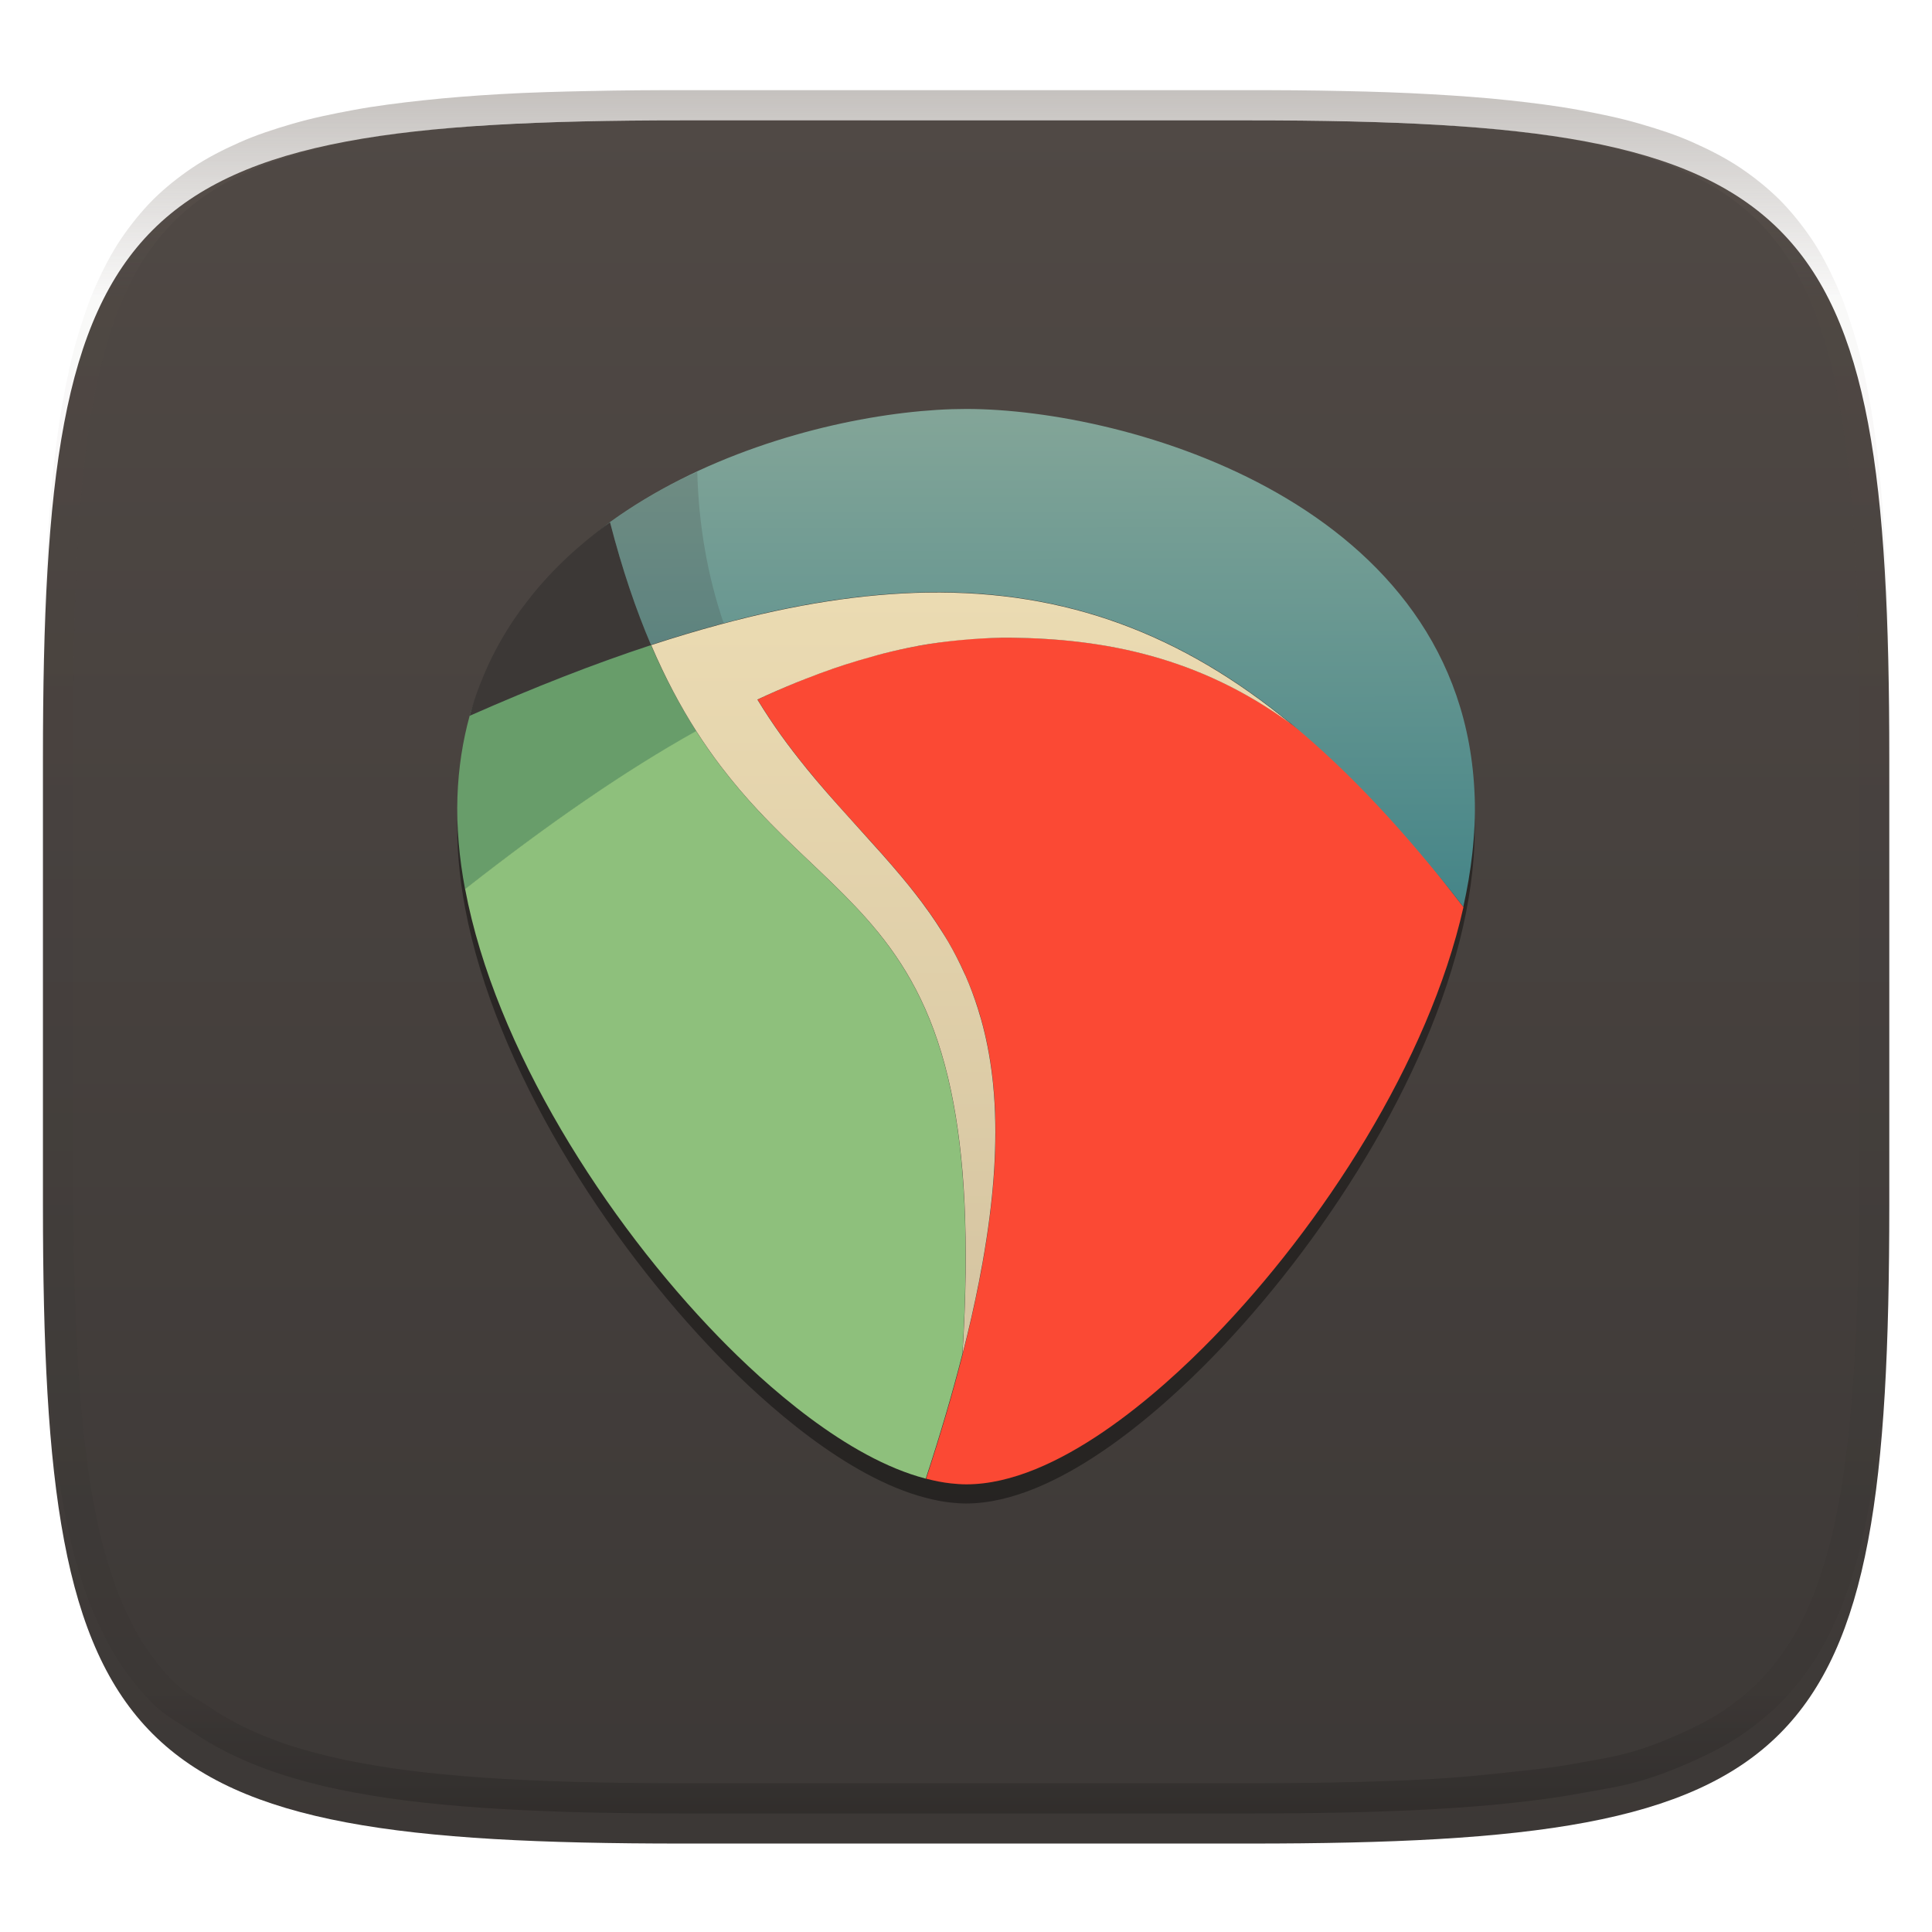 <svg width="256" height="256" style="isolation:isolate" version="1.1" xmlns="http://www.w3.org/2000/svg">
  <g filter="url(#a)">
    <linearGradient id="b" x1=".5" x2=".5" y1="2.082e-17" y2="1" gradientTransform="matrix(244.6 0 0 228.3 5.676 11.95)" gradientUnits="userSpaceOnUse">
      <stop stop-color="#504945" offset="0"/>
      <stop stop-color="#3c3836" offset="1"/>
    </linearGradient>
    <path d="m165.7 11.95c74.06 0 84.64 10.56 84.64 84.54v59.25c0 73.99-10.58 84.54-84.64 84.54h-75.37c-74.06 0-84.64-10.56-84.64-84.54v-59.25c0-73.99 10.58-84.54 84.64-84.54z" fill="url(#b)"/>
  </g>
  <defs>
    <filter id="a" x="-.042" y="-.045" width="1.084" height="1.108" color-interpolation-filters="sRGB">
      <feGaussianBlur in="SourceGraphic" stdDeviation="4.294"/>
      <feOffset dy="4" result="pf_100_offsetBlur"/>
      <feFlood flood-opacity=".4"/>
      <feComposite in2="pf_100_offsetBlur" operator="in" result="pf_100_dropShadow"/>
      <feBlend in="SourceGraphic" in2="pf_100_dropShadow"/>
    </filter>
    <filter id="w3PNYmSU7M9YQV1cUNZoqMdSRZNEa0my" x="-.076" y="-.072" width="1.153" height="1.145" color-interpolation-filters="sRGB">
      <feGaussianBlur stdDeviation="4.294"/>
    </filter>
    <linearGradient id="_lgradient_93" x2="0" y2="1" gradientTransform="matrix(93.54 0 0 112.2 100.3 85.77)" gradientUnits="userSpaceOnUse">
      <stop stop-color="#fb4934" offset="0"/>
      <stop stop-color="#fb4934" offset=".5"/>
      <stop stop-color="#fb4934" offset="1"/>
    </linearGradient>
    <linearGradient id="_lgradient_94" x1=".187" x2=".19" y1=".005" y2=".999" gradientTransform="matrix(133.2 0 0 65.97 62.23 55.5)" gradientUnits="userSpaceOnUse">
      <stop stop-color="#83a598" offset="0"/>
      <stop stop-color="#458588" offset="1"/>
    </linearGradient>
    <linearGradient id="_lgradient_95" x2="0" y2="1" gradientTransform="matrix(66.31 0 0 99.06 61.63 98.14)" gradientUnits="userSpaceOnUse">
      <stop stop-color="#8ec07c" offset="0"/>
      <stop stop-color="#8ec07c" offset="1"/>
    </linearGradient>
    <linearGradient id="_lgradient_96" x2="0" y2="1" gradientTransform="matrix(84.77 0 0 100.9 86.27 79.78)" gradientUnits="userSpaceOnUse">
      <stop stop-color="#ebdbb2" offset="0"/>
      <stop stop-color="#d5c4a1" offset="1"/>
    </linearGradient>
  </defs>
  <g opacity=".4" style="isolation:isolate">
    <linearGradient id="c" x1=".517" x2=".517" y2="1" gradientTransform="matrix(244.6 0 0 228.3 5.68 11.95)" gradientUnits="userSpaceOnUse">
      <stop stop-color="#665c54" offset="0"/>
      <stop stop-color="#665c54" stop-opacity=".098" offset=".125"/>
      <stop stop-opacity=".098" offset=".925"/>
      <stop stop-opacity=".498" offset="1"/>
    </linearGradient>
    <path d="m165.1 11.95c4.328-0.01 8.655 0.017 12.98 0.115 3.875 0.078 7.739 0.201 11.62 0.427 3.453 0.196 6.908 0.437 10.35 0.81 3.06 0.335 6.139 0.713 9.169 1.273 2.713 0.5 5.466 1.06 8.113 1.836 2.398 0.697 4.776 1.462 7.054 2.486 2.112 0.941 4.279 2.042 6.199 3.33 1.84 1.24 3.645 2.679 5.22 4.243 1.565 1.569 3.038 3.422 4.28 5.258 1.286 1.917 2.322 3.969 3.274 6.073 1.021 2.275 1.818 4.742 2.526 7.132 0.777 2.644 1.33 5.349 1.831 8.059 0.562 3.025 0.934 6.024 1.27 9.082 0.374 3.439 0.623 6.945 0.82 10.39 0.226 3.861 0.34 7.72 0.429 11.58 0.088 4.323 0.136 8.653 0.126 12.97v58.21c0.01 4.324-0.038 8.627-0.126 12.95-0.085 3.867-0.208 7.747-0.43 11.61-0.197 3.449-0.44 6.887-0.814 10.32-0.336 3.061-0.716 6.121-1.278 9.149-0.502 2.707-1.078 5.496-1.854 8.137-0.707 2.391-1.484 4.78-2.506 7.054-0.95 2.105-1.973 4.134-3.262 6.05-1.239 1.838-2.692 3.673-4.259 5.24-1.575 1.564-3.448 3.058-5.289 4.298-1.92 1.288-4.03 2.354-6.142 3.296-2.28 1.023-4.61 1.936-7.008 2.64-2.646 0.777-5.443 1.193-8.157 1.685-3.031 0.566-6.097 0.943-9.163 1.274-3.443 0.373-6.911 0.616-10.36 0.812-3.875 0.226-7.749 0.339-11.62 0.427-4.328 0.088-8.655 0.133-12.98 0.123h-74.13c-4.328 0.01-8.656-0.04-12.98-0.128-3.878-0.085-7.754-0.239-11.63-0.462-3.456-0.196-6.906-0.481-10.35-0.854-3.066-0.331-6.117-0.78-9.148-1.346-2.714-0.492-5.4-1.128-8.046-1.906-2.397-0.705-4.744-1.571-7.023-2.594-2.112-0.941-4.14-2.062-6.06-3.35-1.84-1.24-3.911-2.331-5.486-3.894-1.568-1.567-3.068-3.465-4.307-5.303-1.288-1.916-2.313-3.969-3.263-6.074-1.022-2.274-1.799-4.698-2.506-7.088-0.776-2.641-1.314-5.278-1.816-7.985-0.562-3.028-0.948-6.114-1.284-9.175-0.374-3.434-0.621-6.917-0.817-10.37-0.223-3.861-0.344-7.713-0.429-11.58-0.092-4.319-0.123-8.639-0.116-12.96v-58.21c-0.01-4.314 0.028-8.648 0.116-12.97 0.089-3.86 0.204-7.731 0.43-11.59 0.197-3.448 0.439-6.878 0.813-10.32 0.335-3.055 0.715-6.112 1.276-9.138 0.501-2.71 1.063-5.45 1.84-8.094 0.709-2.39 1.502-4.839 2.523-7.114 0.952-2.104 2.004-4.176 3.291-6.094 1.242-1.836 2.722-3.684 4.287-5.253 1.574-1.564 3.389-2.999 5.229-4.239 1.92-1.288 4.013-2.348 6.125-3.289 2.278-1.024 4.695-1.806 7.093-2.502 2.647-0.776 5.401-1.336 8.114-1.836 3.032-0.561 6.073-0.934 9.138-1.269 3.443-0.373 6.883-0.637 10.34-0.833 3.875-0.226 7.79-0.328 11.67-0.406 4.328-0.098 8.656-0.125 12.98-0.115zm0.01 4.009c4.298-0.01 8.596 0.016 12.89 0.104 3.827 0.089 7.642 0.211 11.47 0.427 3.383 0.197 6.768 0.428 10.13 0.801 2.971 0.315 5.953 0.674 8.884 1.224 2.581 0.473 5.202 1.001 7.72 1.738 2.219 0.649 4.422 1.352 6.532 2.299 1.905 0.853 3.874 1.845 5.609 3.006 1.624 1.093 3.226 2.368 4.61 3.752 1.386 1.385 2.698 3.037 3.798 4.658 1.16 1.727 2.085 3.578 2.941 5.474 0.945 2.108 1.676 4.405 2.329 6.621 0.742 2.511 1.265 5.081 1.742 7.656 0.54 2.928 0.896 5.83 1.22 8.797 0.374 3.36 0.614 6.797 0.81 10.18 0.217 3.822 0.341 7.622 0.42 11.44 0.088 4.293 0.135 8.584 0.135 12.88v58.21c0 4.293-0.047 8.567-0.135 12.86-0.082 3.821-0.202 7.656-0.421 11.47-0.196 3.38-0.43 6.745-0.804 10.12-0.325 2.959-0.687 5.917-1.228 8.844-0.477 2.575-1.024 5.233-1.766 7.744-0.652 2.217-1.363 4.435-2.309 6.543-0.854 1.897-1.766 3.726-2.928 5.451-1.098 1.626-2.388 3.264-3.776 4.651-1.388 1.378-3.058 2.704-4.68 3.796-1.734 1.161-3.647 2.119-5.552 2.972-2.108 0.951-4.265 1.799-6.486 2.444-2.518 0.738-5.183 1.124-7.764 1.597-2.931 0.55-5.922 0.828-8.893 1.152-3.364 0.364-6.748 0.689-10.13 0.875-3.827 0.216-7.652 0.338-11.48 0.417-4.298 0.098-8.596 0.132-12.89 0.132h-74.15c-4.298 0-8.597-0.04-12.9-0.137-3.829-0.082-7.656-0.233-11.48-0.452-3.383-0.19-6.761-0.469-10.13-0.836-2.97-0.322-5.926-0.757-8.863-1.306-2.581-0.473-5.135-1.08-7.653-1.818-2.221-0.645-4.393-1.446-6.501-2.397-1.905-0.853-3.735-1.865-5.47-3.026-1.622-1.092-3.489-2.015-4.876-3.393-1.388-1.386-2.727-3.087-3.825-4.713-1.162-1.725-2.076-3.578-2.93-5.474-0.946-2.108-1.657-4.361-2.309-6.578-0.742-2.511-1.25-5.017-1.727-7.592-0.54-2.927-0.91-5.911-1.234-8.87-0.374-3.37-0.611-6.78-0.807-10.16-0.22-3.816-0.338-7.621-0.42-11.44-0.09-4.289-0.124-8.579-0.125-12.87v-58.21c0-4.293 0.037-8.588 0.125-12.88 0.079-3.822 0.204-7.633 0.421-11.46 0.197-3.38 0.429-6.741 0.803-10.1 0.324-2.967 0.684-5.925 1.226-8.853 0.477-2.575 1.01-5.18 1.752-7.691 0.653-2.216 1.381-4.495 2.326-6.603 0.856-1.896 1.796-3.768 2.957-5.495 1.1-1.621 2.418-3.269 3.804-4.654 1.385-1.384 2.995-2.655 4.62-3.747 1.734-1.161 3.63-2.112 5.535-2.965 2.11-0.947 4.352-1.666 6.571-2.315 2.518-0.738 5.141-1.265 7.721-1.738 2.931-0.55 5.882-0.905 8.853-1.22 3.364-0.373 6.735-0.627 10.12-0.824 3.824-0.214 7.691-0.319 11.52-0.406 4.298-0.088 8.597-0.114 12.9-0.104z" fill="url(#c)" fill-rule="evenodd"/>
  </g>
  <g transform="translate(0 -1.272)" style="isolation:isolate">
    <path d="m128 56.77c-9.139 0-22.58 2.386-34.98 8.157-0.753 0.35-1.516 0.669-2.259 1.045-3.156 1.595-6.214 3.421-9.093 5.5-0.083 0.06-0.162 0.124-0.245 0.184-0.443 0.323-0.88 0.649-1.314 0.984-0.241 0.186-0.469 0.39-0.707 0.581-0.494 0.394-0.977 0.799-1.457 1.209-0.209 0.179-0.433 0.344-0.64 0.526-0.065 0.057-0.132 0.113-0.197 0.171-0.251 0.223-0.482 0.468-0.728 0.696-0.454 0.42-0.896 0.849-1.334 1.285-0.468 0.464-0.926 0.938-1.375 1.421-0.457 0.492-0.904 0.991-1.341 1.503-0.204 0.239-0.426 0.46-0.626 0.703-0.181 0.221-0.354 0.453-0.531 0.677-0.083 0.106-0.155 0.221-0.238 0.328-0.323 0.416-0.637 0.841-0.946 1.27-0.21 0.29-0.437 0.565-0.64 0.861-0.37 0.541-0.727 1.086-1.075 1.647v6e-3h-7e-3c-0.695 1.121-1.343 2.28-1.94 3.478-0.51 1.024-0.969 2.08-1.402 3.163-0.073 0.183-0.154 0.362-0.224 0.546-0.245 0.638-0.479 1.289-0.694 1.947-0.152 0.463-0.285 0.935-0.422 1.408-0.059 0.2-0.129 0.398-0.184 0.601-0.897 3.269-1.453 6.769-1.586 10.53-0.137 3.888 0.23 7.92 1 12.02 3.9 20.75 18.39 43.28 33.03 58.34 5.934 6.103 16.58 15.71 26.92 18.39 1.086 0.282 2.16 0.5 3.233 0.615 0.669 0.072 1.34 0.123 2 0.123 11.8 0 25.21-11.98 32.16-19.13 14.09-14.49 28.03-35.91 32.54-55.99 0.52-2.32 0.917-4.628 1.171-6.9 0.282-2.532 0.4-5.027 0.313-7.467-1.341-38.1-45.17-50.42-66.18-50.42zm-5.125 23.86c2.04-0.034 4.025 0.033 5.989 0.15-1.963-0.117-3.95-0.184-5.989-0.15zm0 0c-1.92 0.032-3.881 0.147-5.874 0.314 1.99-0.166 3.957-0.282 5.874-0.314zm7.602 0.273c1.5 0.123 2.978 0.299 4.437 0.513-1.46-0.214-2.936-0.389-4.437-0.513zm-15.03 0.205c-1.487 0.149-2.996 0.331-4.526 0.554 1.532-0.223 3.037-0.405 4.526-0.554zm21.01 0.533c1.819 0.309 3.616 0.676 5.377 1.127-1.762-0.451-3.557-0.818-5.377-1.127zm-27.52 0.328c-1.535 0.252-3.095 0.543-4.676 0.868 1.58-0.325 3.142-0.616 4.676-0.868zm34.11 1.148c1.4 0.387 2.784 0.819 4.152 1.298-1.367-0.479-2.753-0.911-4.152-1.298zm-40.49 0.061c-1.993 0.438-4.023 0.932-6.091 1.483 2.069-0.551 4.098-1.045 6.091-1.483zm46.37 1.872c1.42 0.542 2.825 1.134 4.213 1.776-1.39-0.642-2.792-1.233-4.213-1.776zm5.084 2.159c1.682 0.806 3.34 1.697 4.982 2.651-1.643-0.954-3.299-1.845-4.982-2.651zm6.344 3.484c1.222 0.745 2.436 1.53 3.641 2.357-1.205-0.827-2.419-1.612-3.641-2.357zm5.179 3.423c1.587 1.141 3.167 2.328 4.73 3.614-1.563-1.286-3.143-2.472-4.73-3.614zm-51.15 17.63c1.785 1.97 3.55 3.925 5.206 5.91-1.66-1.99-3.417-3.936-5.206-5.91zm6.118 7.016c0.578 0.715 1.131 1.451 1.681 2.186-0.55-0.735-1.104-1.47-1.681-2.186zm2.716 3.594c0.538 0.763 1.043 1.559 1.545 2.357-0.502-0.798-1.006-1.593-1.545-2.357zm2.443 3.785c0.755 1.3 1.47 2.642 2.11 4.064-0.64-1.422-1.354-2.764-2.11-4.064zm2.205 4.324c0.596 1.347 1.139 2.759 1.613 4.242-0.474-1.482-1.018-2.896-1.613-4.242zm2.042 5.862c0.303 1.089 0.597 2.194 0.83 3.368-0.233-1.175-0.525-2.28-0.83-3.368zm1.484 7.487c0.024 0.214 0.045 0.439 0.068 0.656-0.022-0.217-0.044-0.442-0.068-0.656zm0.258 10.62c-0.071 1.529-0.208 3.145-0.374 4.796 0.166-1.652 0.303-3.266 0.374-4.796zm-0.646 7.46c-0.237 1.864-0.575 3.851-0.933 5.876 0.358-2.023 0.696-4.013 0.933-5.876zm-1.375 8.478c-0.583 2.959-1.27 6.058-2.117 9.373 0.847-3.316 1.534-6.412 2.117-9.373z" fill="#504945"/>
    <g filter="url(#w3PNYmSU7M9YQV1cUNZoqMdSRZNEa0my)" opacity=".4">
      <path d="m128 58.04c-9.305 0-22.99 2.429-35.61 8.305-0.767 0.357-1.544 0.682-2.301 1.064-3.212 1.624-6.326 3.483-9.258 5.6-0.084 0.061-0.165 0.126-0.249 0.188-0.452 0.328-0.896 0.66-1.338 1.001-0.245 0.19-0.478 0.398-0.72 0.592-0.503 0.401-0.995 0.813-1.483 1.231-0.214 0.183-0.441 0.35-0.652 0.535-0.066 0.059-0.135 0.115-0.201 0.174-0.255 0.228-0.49 0.478-0.741 0.71-0.462 0.427-0.912 0.864-1.358 1.307-0.477 0.473-0.943 0.955-1.4 1.447-0.466 0.501-0.92 1.01-1.365 1.531-0.208 0.243-0.435 0.468-0.638 0.716-0.184 0.224-0.36 0.461-0.54 0.689-0.085 0.107-0.158 0.225-0.243 0.334-0.329 0.424-0.648 0.857-0.963 1.293-0.214 0.295-0.445 0.575-0.651 0.877-0.378 0.551-0.741 1.106-1.095 1.676v7e-3h-7e-3c-0.708 1.141-1.368 2.321-1.975 3.541-0.52 1.043-0.988 2.118-1.428 3.22-0.074 0.187-0.157 0.369-0.229 0.557-0.248 0.649-0.487 1.312-0.706 1.982-0.155 0.471-0.29 0.952-0.43 1.433-0.059 0.204-0.131 0.406-0.187 0.612-0.913 3.329-1.48 6.892-1.615 10.72-0.139 3.959 0.234 8.063 1.019 12.24 3.97 21.13 18.72 44.07 33.63 59.4 6.042 6.214 16.89 16 27.41 18.72 1.106 0.287 2.199 0.509 3.292 0.626 0.682 0.073 1.365 0.125 2.037 0.125 12.01 0 25.67-12.2 32.74-19.48 14.35-14.76 28.54-36.56 33.13-57.01 0.53-2.362 0.934-4.712 1.192-7.025 0.287-2.579 0.407-5.119 0.319-7.603-1.365-38.79-45.99-51.34-67.38-51.34zm-5.218 24.29c2.077-0.035 4.098 0.033 6.098 0.153-1.998-0.12-4.022-0.188-6.098-0.153zm0 0c-1.954 0.032-3.951 0.149-5.98 0.32 2.026-0.17 4.028-0.288 5.98-0.32zm7.741 0.278c1.527 0.125 3.032 0.304 4.518 0.522-1.487-0.218-2.99-0.397-4.518-0.522zm-15.3 0.209c-1.514 0.152-3.05 0.336-4.608 0.563 1.56-0.227 3.092-0.412 4.608-0.563zm21.39 0.542c1.852 0.314 3.681 0.689 5.474 1.148-1.794-0.46-3.622-0.834-5.474-1.148zm-28.02 0.334c-1.563 0.257-3.151 0.553-4.76 0.883 1.608-0.33 3.198-0.626 4.76-0.883zm34.73 1.169c1.426 0.394 2.835 0.834 4.228 1.321-1.392-0.487-2.803-0.927-4.228-1.321zm-41.22 0.062c-2.029 0.446-4.096 0.949-6.202 1.51 2.107-0.561 4.172-1.064 6.202-1.51zm47.21 1.906c1.445 0.552 2.875 1.155 4.289 1.809-1.415-0.655-2.843-1.256-4.289-1.809zm5.176 2.198c1.712 0.821 3.4 1.728 5.073 2.699-1.674-0.971-3.36-1.878-5.073-2.699zm6.458 3.548c1.245 0.758 2.481 1.558 3.708 2.399-1.227-0.841-2.463-1.641-3.708-2.399zm5.274 3.485c1.615 1.162 3.225 2.37 4.816 3.679-1.592-1.309-3.2-2.517-4.816-3.679zm-52.08 17.95c1.818 2.005 3.614 3.996 5.301 6.016-1.691-2.025-3.479-4.006-5.301-6.016zm6.23 7.143c0.588 0.728 1.151 1.478 1.711 2.226-0.56-0.748-1.124-1.497-1.711-2.226zm2.764 3.659c0.548 0.778 1.063 1.588 1.573 2.4-0.511-0.813-1.024-1.621-1.573-2.4zm2.488 3.854c0.769 1.324 1.497 2.69 2.148 4.138-0.651-1.448-1.378-2.814-2.148-4.138zm2.245 4.403c0.607 1.371 1.16 2.808 1.643 4.319-0.483-1.51-1.037-2.948-1.643-4.319zm2.079 5.968c0.309 1.109 0.609 2.234 0.846 3.429-0.238-1.196-0.535-2.321-0.846-3.429zm1.511 7.623c0.025 0.219 0.047 0.447 0.069 0.668-0.022-0.221-0.044-0.45-0.069-0.668zm0.263 10.82c-0.072 1.556-0.212 3.202-0.381 4.883 0.169-1.683 0.308-3.326 0.381-4.883zm-0.658 7.596c-0.241 1.898-0.585 3.92-0.949 5.982 0.364-2.059 0.708-4.086 0.949-5.982zm-1.4 8.632c-0.593 3.013-1.293 6.168-2.155 9.543 0.863-3.376 1.562-6.529 2.155-9.543z"/>
    </g>
    <path d="m134 85.77c-4.047-0.047-8.116 0.308-12.25 1.064-2e-3 1e-3 -5e-3 0-7e-3 0-6.889 1.261-13.95 3.638-21.36 7.13 1.014 1.668 2.063 3.244 3.139 4.744 1.075 1.5 2.179 2.92 3.291 4.292 7.786 9.6 16.17 16.5 21.01 27.27 1e-3 2e-3 -1e-3 5e-3 0 7e-3 2.419 5.381 3.953 11.73 4.082 19.86v7e-3c0.129 8.134-1.146 18.05-4.345 30.57-1.292 5.058-2.891 10.53-4.844 16.49 1.106 0.287 2.199 0.509 3.291 0.626 0.682 0.073 1.366 0.125 2.038 0.125 12.01 0 25.67-12.2 32.74-19.48 14.35-14.76 28.54-36.56 33.13-57.01-7.604-9.816-13.58-17.49-22.83-24.27-12.2-8.945-24.85-11.29-37.08-11.43z" fill="url(#_lgradient_93)"/>
    <path d="m62.23 96.12c-0.913 3.329-1.482 6.892-1.617 10.72-0.139 3.958 0.231 8.106 1.016 12.28 11.05-8.674 21.18-15.65 30.65-20.93-2.083-3.262-4.132-7.039-6.011-11.43 0-1e-3 -20.05-4.36-24.04 9.367z" fill="#689d6a"/>
    <path d="m195.4 106.8c-1.365-38.79-45.99-51.34-67.38-51.34-9.87 0-24.68 2.681-37.91 9.368-3.213 1.624-6.325 3.487-9.257 5.604-8.428 6.57-15.25 14.55-18.57 25.62 8.545-3.773 16.51-6.877 24.01-9.339 3.099-1.019 6.112-1.919 9.052-2.713 31.88-8.619 54.71-4.116 75.72 13.16 7.736 6.364 15.23 14.45 22.83 24.27 0.529-2.362 0.93-4.707 1.188-7.02 0.288-2.579 0.409-5.121 0.321-7.606z" fill="url(#_lgradient_94)"/>
    <path d="m92.24 98.14c-9.465 5.285-19.56 12.26-30.61 20.93 3.971 21.13 18.72 44.07 33.63 59.4 6.042 6.214 16.89 16 27.41 18.73 1.953-5.96 3.555-11.43 4.846-16.49v-3e-3 -2e-3c0.118-1.907 0.211-3.749 0.28-5.529v-3e-3c0.068-1.781 0.114-3.501 0.135-5.161v-2e-3c0.022-1.661 0.019-3.263-5e-3 -4.809v-2e-3c-0.049-3.093-0.187-5.963-0.407-8.634v-2e-3c-0.11-1.335-0.242-2.621-0.392-3.859v-3e-3c-0.3-2.478-0.679-4.77-1.128-6.898-2.022-9.582-5.477-15.86-9.679-21.03v-2e-3c-0.467-0.574-0.944-1.134-1.429-1.683-0.969-1.099-1.969-2.154-2.997-3.19-2.056-2.074-4.215-4.072-6.416-6.183-1.101-1.056-2.211-2.141-3.326-3.278-0.556-0.568-1.114-1.149-1.671-1.746l-3e-3 -2e-3c-1.674-1.794-3.344-3.732-4.99-5.898-1.097-1.443-2.182-2.986-3.248-4.655z" fill="url(#_lgradient_95)"/>
    <path d="m80.83 70.47c-0.536 0.387-1.066 0.781-1.59 1.185-0.975 0.754-1.927 1.542-2.851 2.357-0.067 0.059-0.135 0.115-0.201 0.174l-3e-3 3e-3c-1.974 1.758-3.822 3.657-5.504 5.708-1e-3 0 0 2e-3 0 2e-3 -0.184 0.225-0.36 0.457-0.541 0.685-0.642 0.814-1.267 1.645-1.856 2.505-0.377 0.551-0.743 1.111-1.097 1.681 0 1e-3 1e-3 1e-3 0 3e-3 -0.707 1.14-1.369 2.321-1.976 3.54-0.52 1.043-0.991 2.121-1.431 3.223-0.075 0.187-0.158 0.367-0.23 0.555v3e-3c-0.249 0.649-0.483 1.308-0.702 1.979-0.155 0.47-0.294 0.953-0.434 1.434-0.059 0.204-0.126 0.403-0.183 0.609 0 1e-3 1e-3 2e-3 0 3e-3 8.546-3.774 16.54-6.909 24.04-9.37-1.98-4.629-3.815-9.988-5.439-16.28z" fill="#3c3836"/>
    <g opacity=".2">
      <path d="m92.39 63.8c-0.767 0.357-1.544 0.682-2.301 1.065-3.213 1.624-6.326 3.483-9.258 5.599-0.086 0.062-0.165 0.132-0.249 0.195 0.084-0.062 0.164-0.127 0.249-0.188 1.624 6.292 3.46 11.65 5.44 16.28 3.099-1.019 6.11-1.919 9.05-2.713 0.197-0.053 0.385-0.094 0.582-0.146-2.18-6.386-3.324-13.09-3.513-20.09z" fill="#3c3836"/>
    </g>
    <path d="m122.8 79.79c-8.416 0.141-17.5 1.557-27.46 4.25-2.94 0.794-5.951 1.694-9.05 2.713 1.878 4.391 3.887 8.126 5.97 11.39 1.066 1.669 2.149 3.209 3.246 4.653 1.646 2.165 3.316 4.105 4.99 5.899h7e-3c0.557 0.596 1.034 1.102 1.591 1.669 1.114 1.138 2.303 2.301 3.404 3.358 2.201 2.111 4.287 4.036 6.343 6.109 1.028 1.037 2.101 2.165 3.07 3.264 0.485 0.55 0.962 1.109 1.429 1.683 4.202 5.167 7.656 11.45 9.678 21.03 0.449 2.129 0.829 4.423 1.129 6.901 0.15 1.239 0.285 2.525 0.395 3.86 0.22 2.671 0.353 5.539 0.402 8.632v7e-3c0.024 1.546 0.028 3.146 7e-3 4.807-0.021 1.66-0.07 3.38-0.138 5.161-0.069 1.781-0.159 3.63-0.278 5.537 0.864-3.382 1.584-6.555 2.177-9.573 0.181-0.918 0.329-1.706 0.486-2.593 0.365-2.063 0.685-4.132 0.926-6.032 0.118-0.931 0.22-1.801 0.309-2.696 0.17-1.682 0.294-3.321 0.367-4.879 0.076-1.639 0.104-3.279 0.08-4.79v-0.014c-0.03-1.876-0.129-3.609-0.302-5.305-0.023-0.225-0.049-0.478-0.075-0.7-0.167-1.461-0.381-2.844-0.646-4.184-0.246-1.244-0.525-2.418-0.849-3.569-0.139-0.493-0.293-1.009-0.445-1.487-0.485-1.52-1.015-2.953-1.624-4.332-0.037-0.082-0.103-0.201-0.139-0.282v-8e-3c-0.651-1.448-1.337-2.803-2.107-4.127-0.289-0.499-0.561-0.925-0.867-1.41-0.511-0.813-1.084-1.674-1.632-2.453-0.342-0.485-0.695-0.972-1.05-1.446-0.582-0.779-1.192-1.557-1.805-2.314-0.275-0.339-0.544-0.666-0.824-1.002-1.697-2.035-3.511-4.045-5.341-6.063-0.592-0.653-1.161-1.292-1.759-1.956-1.874-2.076-3.766-4.195-5.627-6.49-1e-3 -1e-3 1e-3 -5e-3 0-7e-3 -1.112-1.371-2.216-2.791-3.292-4.291-1.075-1.501-2.124-3.077-3.139-4.744 1.715-0.808 3.407-1.538 5.087-2.226 0.437-0.179 0.868-0.344 1.302-0.515 1.241-0.488 2.477-0.948 3.701-1.37 0.53-0.183 1.06-0.358 1.587-0.529 1.145-0.37 2.284-0.703 3.416-1.015 0.513-0.142 1.028-0.295 1.538-0.425 1.522-0.385 3.036-0.729 4.539-1.008 0.065-0.012 0.13-0.03 0.194-0.042h8e-3c1.811-0.331 3.6-0.553 5.391-0.73 0.508-0.051 1.017-0.095 1.524-0.133 1.784-0.133 3.565-0.222 5.336-0.201 12.23 0.141 24.88 2.483 37.08 11.43-14.44-11.88-29.74-17.72-48.26-17.41z" fill="url(#_lgradient_96)"/>
  </g>
</svg>
